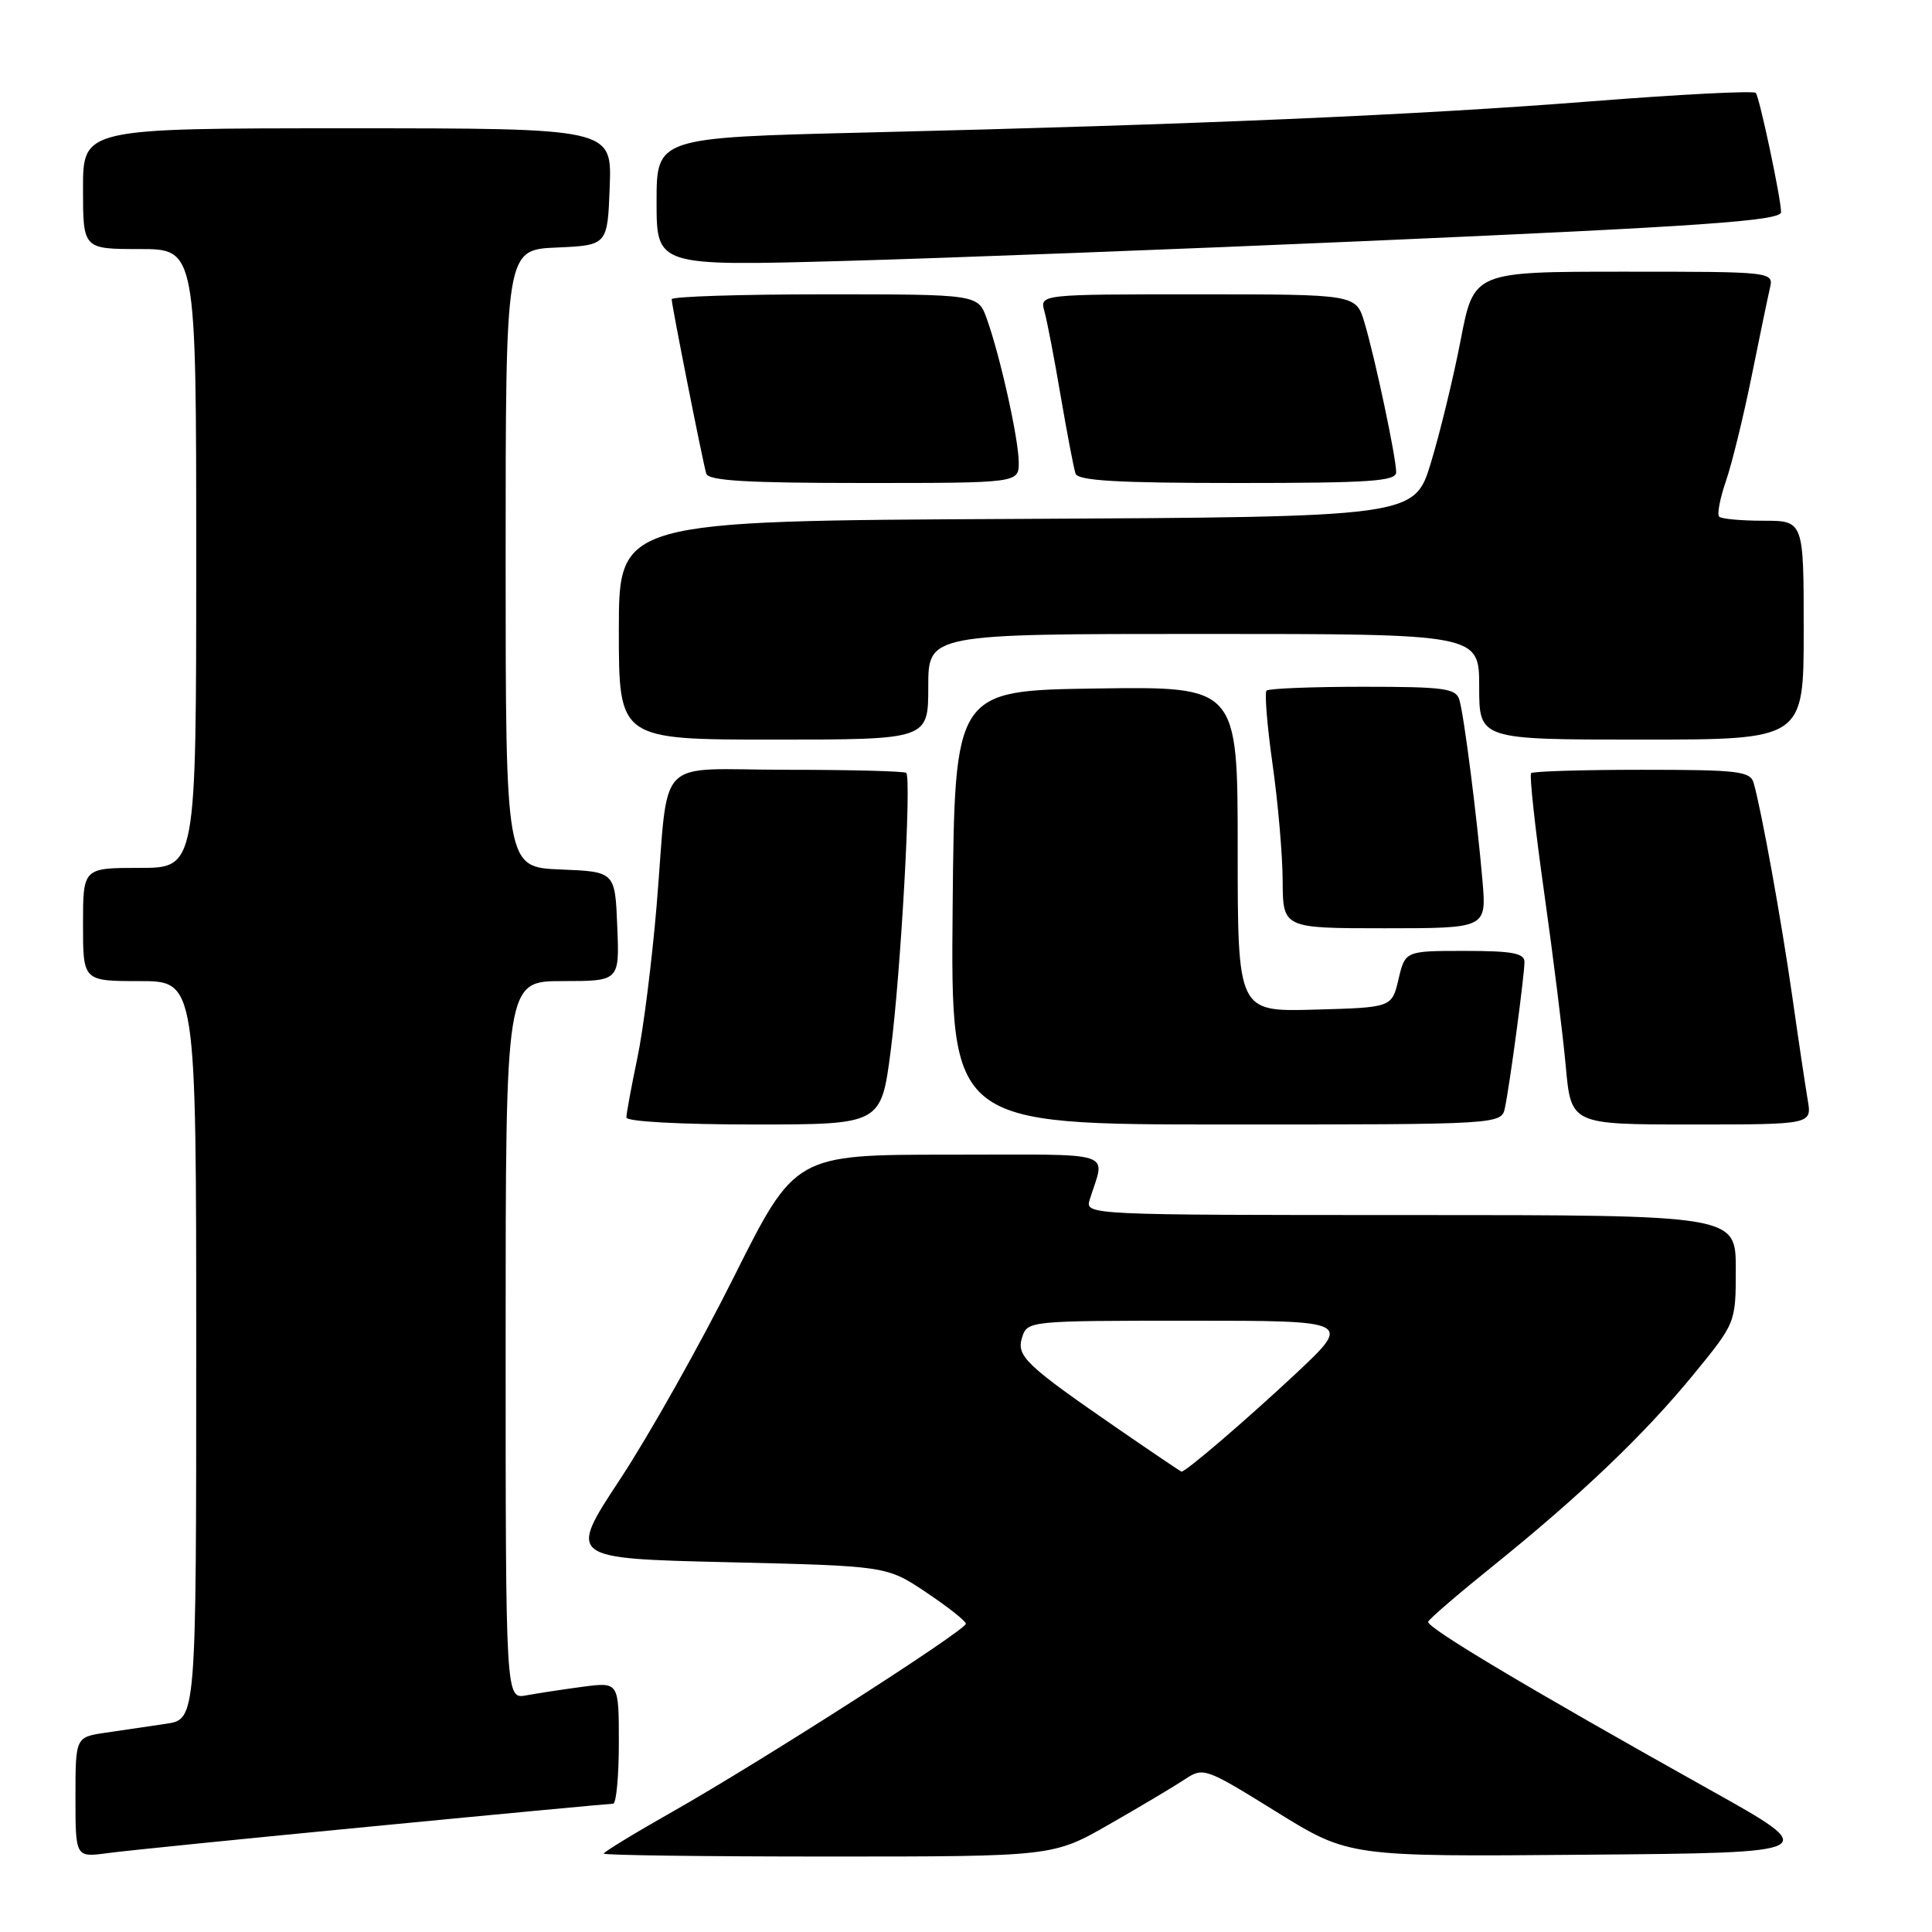 <?xml version="1.0" encoding="UTF-8" standalone="no"?>
<!DOCTYPE svg PUBLIC "-//W3C//DTD SVG 1.1//EN" "http://www.w3.org/Graphics/SVG/1.1/DTD/svg11.dtd" >
<svg xmlns="http://www.w3.org/2000/svg" xmlns:xlink="http://www.w3.org/1999/xlink" version="1.1" viewBox="0 0 256 256">
 <g >
 <path fill="currentColor"
d=" M 49.49 241.99 C 66.53 240.34 80.82 239.00 81.24 239.00 C 81.66 239.00 82.00 235.37 82.00 230.94 C 82.00 222.88 82.00 222.88 77.25 223.50 C 74.64 223.85 71.26 224.36 69.75 224.64 C 67.00 225.16 67.00 225.16 67.00 177.58 C 67.00 130.00 67.00 130.00 74.54 130.00 C 82.09 130.00 82.09 130.00 81.79 122.75 C 81.50 115.50 81.50 115.50 74.25 115.21 C 67.00 114.91 67.00 114.91 67.00 74.00 C 67.00 33.09 67.00 33.09 73.75 32.80 C 80.50 32.50 80.50 32.50 80.79 24.75 C 81.08 17.00 81.08 17.00 46.04 17.00 C 11.00 17.00 11.00 17.00 11.00 25.00 C 11.00 33.00 11.00 33.00 18.50 33.00 C 26.00 33.00 26.00 33.00 26.00 74.00 C 26.00 115.00 26.00 115.00 18.50 115.00 C 11.00 115.00 11.00 115.00 11.00 122.50 C 11.00 130.00 11.00 130.00 18.50 130.00 C 26.00 130.00 26.00 130.00 26.00 178.91 C 26.00 227.82 26.00 227.82 22.00 228.41 C 19.80 228.74 16.20 229.26 14.00 229.59 C 10.00 230.18 10.00 230.18 10.00 238.15 C 10.00 246.12 10.00 246.12 14.25 245.55 C 16.59 245.23 32.45 243.63 49.49 241.99 Z  M 147.02 241.71 C 151.14 239.36 155.62 236.68 157.00 235.77 C 159.45 234.14 159.70 234.23 169.12 240.07 C 178.74 246.03 178.74 246.03 210.12 245.76 C 241.50 245.50 241.50 245.50 226.50 237.12 C 202.52 223.71 188.96 215.62 189.24 214.89 C 189.38 214.51 193.23 211.20 197.79 207.53 C 209.41 198.17 217.91 190.06 224.42 182.10 C 230.00 175.28 230.00 175.28 230.00 168.14 C 230.00 161.00 230.00 161.00 186.88 161.00 C 144.23 161.00 143.77 160.98 144.38 159.00 C 146.44 152.34 148.47 153.00 125.79 153.00 C 105.35 153.00 105.35 153.00 97.22 169.25 C 92.75 178.19 85.98 190.22 82.17 196.00 C 75.25 206.50 75.25 206.50 96.37 207.00 C 117.50 207.50 117.50 207.50 122.73 211.00 C 125.61 212.93 127.97 214.79 127.98 215.15 C 128.01 216.00 101.05 233.28 89.25 239.98 C 84.16 242.86 80.00 245.40 80.00 245.61 C 80.00 245.83 93.40 246.00 109.77 246.00 C 139.55 246.00 139.55 246.00 147.02 241.71 Z  M 118.02 139.25 C 119.35 129.03 120.80 103.13 120.08 102.41 C 119.85 102.19 112.78 102.00 104.35 102.00 C 86.45 102.00 88.70 99.66 87.01 119.95 C 86.39 127.34 85.24 136.49 84.44 140.26 C 83.65 144.04 83.00 147.55 83.00 148.07 C 83.00 148.61 90.08 149.00 99.88 149.00 C 116.75 149.00 116.75 149.00 118.02 139.25 Z  M 199.42 146.75 C 200.09 143.51 202.00 129.18 202.00 127.46 C 202.00 126.30 200.36 126.00 194.10 126.00 C 186.20 126.00 186.20 126.00 185.31 129.75 C 184.43 133.50 184.43 133.50 174.21 133.78 C 164.00 134.07 164.00 134.07 164.00 112.51 C 164.00 90.96 164.00 90.96 145.25 91.23 C 126.50 91.50 126.50 91.50 126.23 120.25 C 125.97 149.00 125.97 149.00 162.47 149.00 C 198.96 149.00 198.96 149.00 199.42 146.75 Z  M 239.53 145.75 C 239.23 143.96 238.30 137.78 237.48 132.00 C 236.03 121.89 233.41 107.39 232.37 103.75 C 231.92 102.19 230.33 102.00 217.60 102.00 C 209.75 102.00 203.13 102.20 202.88 102.45 C 202.64 102.70 203.41 109.78 204.60 118.20 C 205.79 126.61 207.08 136.99 207.47 141.25 C 208.17 149.00 208.17 149.00 224.13 149.00 C 240.09 149.00 240.09 149.00 239.53 145.75 Z  M 196.44 116.75 C 195.72 108.33 194.01 94.91 193.38 92.75 C 192.93 91.21 191.42 91.00 180.60 91.00 C 173.85 91.00 168.10 91.23 167.82 91.51 C 167.55 91.79 167.90 96.18 168.62 101.26 C 169.34 106.34 169.95 113.31 169.96 116.75 C 170.00 123.00 170.00 123.00 183.48 123.00 C 196.97 123.00 196.97 123.00 196.44 116.75 Z  M 123.00 91.00 C 123.00 84.00 123.00 84.00 159.50 84.00 C 196.00 84.00 196.00 84.00 196.00 91.00 C 196.00 98.00 196.00 98.00 217.50 98.00 C 239.00 98.00 239.00 98.00 239.00 83.50 C 239.00 69.00 239.00 69.00 233.67 69.00 C 230.73 69.00 228.09 68.76 227.80 68.46 C 227.50 68.17 227.90 66.05 228.69 63.76 C 229.48 61.48 230.99 55.30 232.06 50.05 C 233.12 44.80 234.22 39.49 234.51 38.25 C 235.04 36.00 235.04 36.00 215.17 36.00 C 195.29 36.00 195.29 36.00 193.55 45.04 C 192.59 50.02 190.81 57.33 189.61 61.29 C 187.42 68.50 187.42 68.50 134.71 68.76 C 82.00 69.02 82.00 69.02 82.00 83.51 C 82.00 98.00 82.00 98.00 102.50 98.00 C 123.00 98.00 123.00 98.00 123.00 91.00 Z  M 134.99 61.25 C 134.97 58.16 132.53 47.18 130.76 42.25 C 129.60 39.00 129.60 39.00 109.30 39.00 C 98.13 39.00 89.00 39.29 89.00 39.65 C 89.00 40.43 93.07 60.97 93.58 62.75 C 93.85 63.70 98.90 64.00 114.47 64.00 C 135.00 64.00 135.00 64.00 134.99 61.25 Z  M 185.00 62.57 C 185.00 60.64 182.20 47.42 180.80 42.75 C 179.68 39.00 179.68 39.00 158.73 39.00 C 137.77 39.00 137.77 39.00 138.39 41.25 C 138.74 42.49 139.71 47.55 140.55 52.50 C 141.40 57.45 142.28 62.06 142.51 62.75 C 142.83 63.70 148.04 64.00 163.97 64.00 C 181.57 64.00 185.00 63.77 185.00 62.57 Z  M 181.00 31.94 C 225.44 30.00 236.00 29.26 236.00 28.11 C 236.00 26.32 233.12 12.79 232.65 12.31 C 232.34 12.00 222.50 12.51 210.79 13.43 C 187.81 15.24 158.61 16.50 114.75 17.56 C 87.00 18.23 87.00 18.23 87.00 26.75 C 87.00 35.26 87.00 35.26 111.75 34.58 C 125.36 34.20 156.52 33.01 181.00 31.94 Z  M 148.45 189.53 C 135.85 180.85 134.64 179.71 135.44 177.19 C 136.13 175.03 136.38 175.00 157.67 175.00 C 179.20 175.00 179.20 175.00 171.53 182.17 C 165.01 188.26 157.14 195.00 156.56 195.00 C 156.47 195.00 152.82 192.54 148.45 189.53 Z "/>
</g>
</svg>